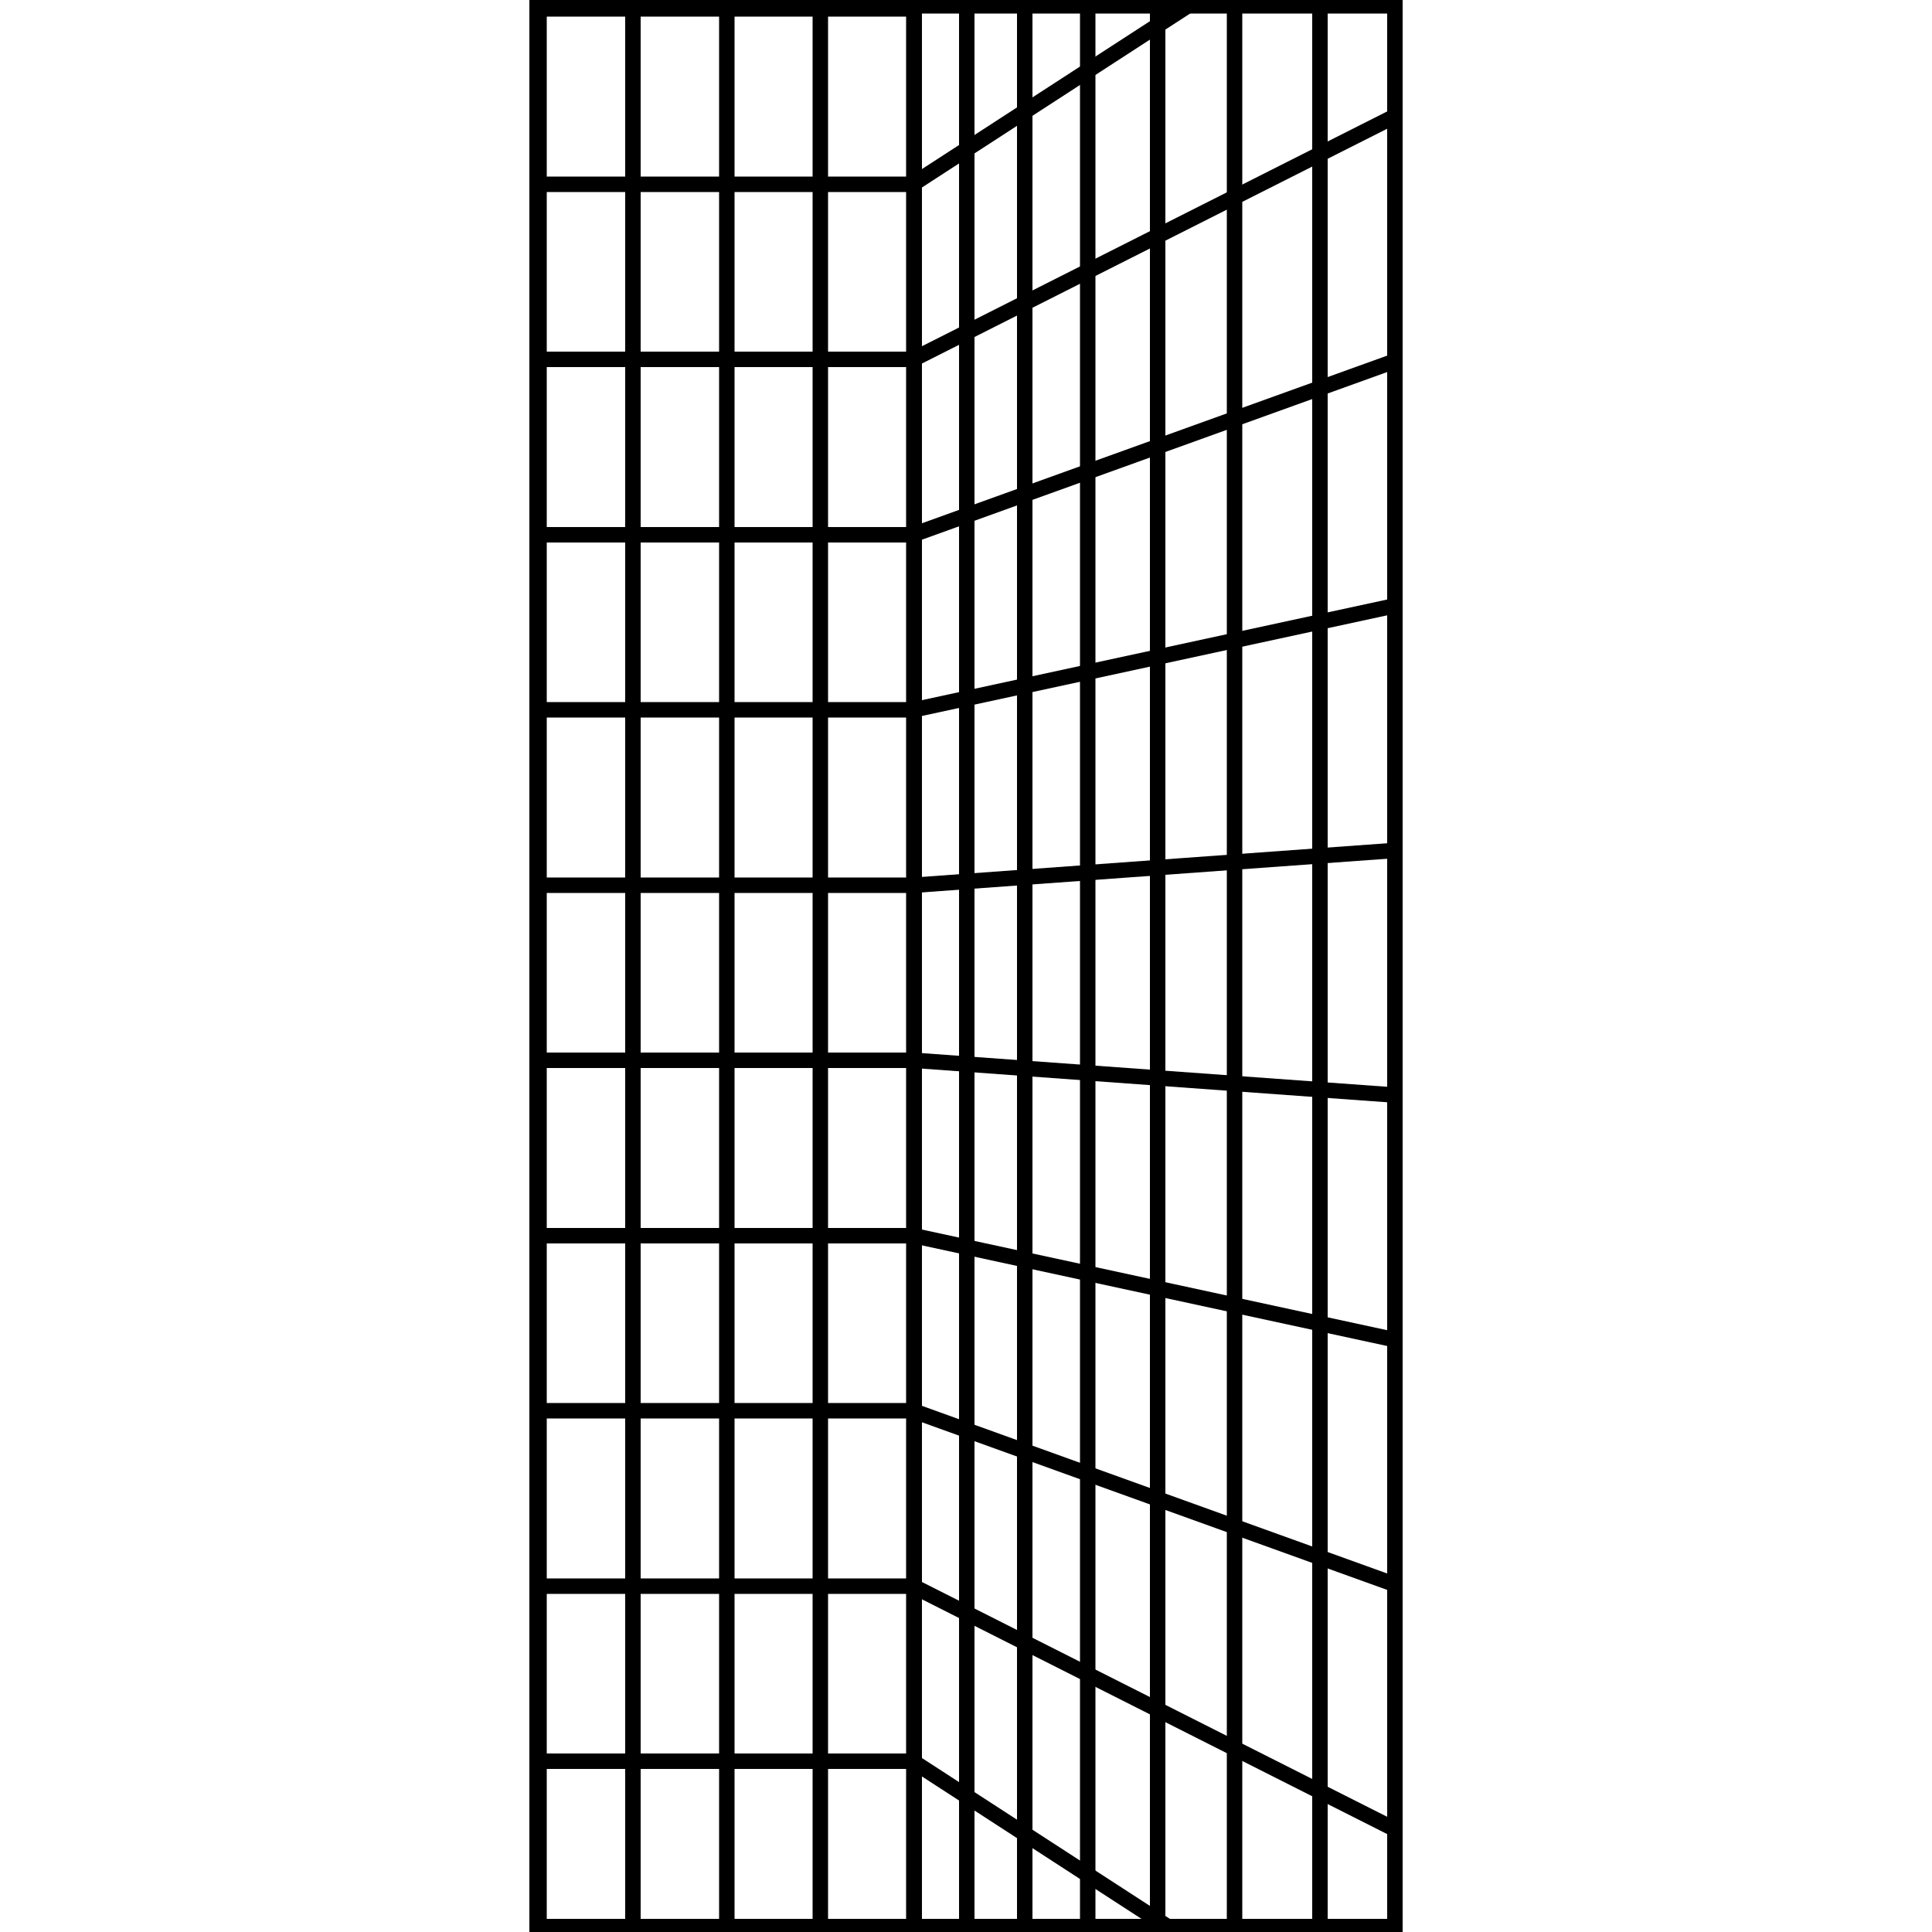 <?xml version="1.0" encoding="utf-8"?>
<!-- Generator: Adobe Illustrator 27.5.0, SVG Export Plug-In . SVG Version: 6.00 Build 0)  -->
<svg version="1.1" id="Layer_1" xmlns="http://www.w3.org/2000/svg" xmlns:xlink="http://www.w3.org/1999/xlink" x="0px" y="0px"
	 viewBox="0 0 500 500" style="enable-background:new 0 0 500 500;" xml:space="preserve">
<style type="text/css">
	.st0{clip-path:url(#SVGID_00000078742052558371950240000002222696208040927380_);}
	.st1{fill:none;stroke:#000000;stroke-width:4;stroke-miterlimit:10;}
	.st2{fill:none;stroke:#000000;stroke-width:4;stroke-linecap:round;stroke-linejoin:round;stroke-miterlimit:10;}
	.st3{fill:none;stroke:#000000;stroke-width:4;stroke-linejoin:round;stroke-miterlimit:10;}
</style>
<g>
	<g>
		<defs>
			<rect id="SVGID_1_" y="139" transform="matrix(-1.836970e-16 1 -1 -1.836970e-16 500 5.684342e-14)" width="500" height="222"/>
		</defs>
		<clipPath id="SVGID_00000036232919974976301970000006730772374457789366_">
			<use xlink:href="#SVGID_1_"  style="overflow:visible;"/>
		</clipPath>
		<g style="clip-path:url(#SVGID_00000036232919974976301970000006730772374457789366_);">
			<g>
				<rect x="-30.3" y="2.3" class="st1" width="266.9" height="498.9"/>
				<line class="st1" x1="236.6" y1="455.8" x2="-30.3" y2="455.8"/>
				<line class="st1" x1="236.6" y1="410.5" x2="-30.3" y2="410.5"/>
				<line class="st1" x1="236.6" y1="365.1" x2="-30.3" y2="365.1"/>
				<line class="st1" x1="236.6" y1="319.8" x2="-30.3" y2="319.8"/>
				<line class="st1" x1="236.6" y1="274.4" x2="-30.3" y2="274.4"/>
				<line class="st1" x1="236.6" y1="229.1" x2="-30.3" y2="229.1"/>
				<line class="st1" x1="236.6" y1="183.7" x2="-30.3" y2="183.7"/>
				<line class="st1" x1="236.6" y1="138.4" x2="-30.3" y2="138.4"/>
				<line class="st1" x1="236.6" y1="93" x2="-30.3" y2="93"/>
				<line class="st1" x1="236.6" y1="47.7" x2="-30.3" y2="47.7"/>
				<line class="st1" x1="-6" y1="2.3" x2="-6" y2="501.2"/>
				<line class="st1" x1="18.2" y1="2.3" x2="18.2" y2="501.2"/>
				<line class="st1" x1="42.5" y1="2.3" x2="42.5" y2="501.2"/>
				<line class="st1" x1="66.8" y1="2.3" x2="66.8" y2="501.2"/>
				<line class="st1" x1="91" y1="2.3" x2="91" y2="501.2"/>
				<line class="st1" x1="115.3" y1="2.3" x2="115.3" y2="501.2"/>
				<line class="st1" x1="139.5" y1="2.3" x2="139.5" y2="501.2"/>
				<line class="st1" x1="163.8" y1="2.3" x2="163.8" y2="501.2"/>
				<line class="st1" x1="188.1" y1="2.3" x2="188.1" y2="501.2"/>
				<line class="st1" x1="212.3" y1="2.3" x2="212.3" y2="501.2"/>
			</g>
			<g>
				<polygon class="st2" points="-30.2,2.1 -296.9,-209.3 -296.9,712.8 -30.2,501.4 				"/>
				<line class="st1" x1="-30.2" y1="456" x2="-296.9" y2="629"/>
				<line class="st1" x1="-30.2" y1="410.6" x2="-296.9" y2="545.2"/>
				<line class="st1" x1="-30.2" y1="365.2" x2="-296.9" y2="461.3"/>
				<line class="st1" x1="-30.2" y1="319.8" x2="-296.9" y2="377.5"/>
				<line class="st1" x1="-30.2" y1="274.4" x2="-296.9" y2="293.7"/>
				<line class="st1" x1="-30.2" y1="229.1" x2="-296.9" y2="209.8"/>
				<line class="st1" x1="-30.2" y1="183.7" x2="-296.9" y2="126"/>
				<line class="st1" x1="-30.2" y1="138.3" x2="-296.9" y2="42.2"/>
				<line class="st1" x1="-30.2" y1="92.9" x2="-296.9" y2="-41.7"/>
				<line class="st1" x1="-30.2" y1="47.5" x2="-296.9" y2="-125.5"/>
				<line class="st1" x1="-255.4" y1="-176.4" x2="-255.4" y2="679.9"/>
				<line class="st1" x1="-219.3" y1="-147.8" x2="-219.3" y2="651.3"/>
				<line class="st1" x1="-187.8" y1="-122.8" x2="-187.8" y2="626.3"/>
				<line class="st1" x1="-160" y1="-100.7" x2="-160" y2="604.2"/>
				<line class="st1" x1="-135.3" y1="-81.1" x2="-135.3" y2="584.6"/>
				<line class="st1" x1="-113.2" y1="-63.6" x2="-113.2" y2="567.1"/>
				<line class="st1" x1="-93.3" y1="-47.8" x2="-93.3" y2="551.3"/>
				<line class="st1" x1="-75.3" y1="-33.6" x2="-75.3" y2="537.1"/>
				<line class="st1" x1="-58.9" y1="-20.6" x2="-58.9" y2="524.1"/>
				<line class="st1" x1="-43.9" y1="-8.7" x2="-43.9" y2="512.2"/>
			</g>
			<g>
				<polygon class="st3" points="236.5,2.1 503.2,-209.3 503.2,712.8 236.5,501.4 				"/>
				<line class="st1" x1="236.5" y1="456" x2="503.2" y2="629"/>
				<line class="st1" x1="236.5" y1="410.6" x2="503.2" y2="545.2"/>
				<line class="st1" x1="236.5" y1="365.2" x2="503.2" y2="461.3"/>
				<line class="st1" x1="236.5" y1="319.8" x2="503.2" y2="377.5"/>
				<line class="st1" x1="236.5" y1="274.4" x2="503.2" y2="293.7"/>
				<line class="st1" x1="236.5" y1="229.1" x2="503.2" y2="209.8"/>
				<line class="st1" x1="236.5" y1="183.7" x2="503.2" y2="126"/>
				<line class="st1" x1="236.5" y1="138.3" x2="503.2" y2="42.2"/>
				<line class="st1" x1="236.5" y1="92.9" x2="503.2" y2="-41.7"/>
				<line class="st1" x1="236.5" y1="47.5" x2="503.2" y2="-125.5"/>
				<line class="st1" x1="461.7" y1="-176.4" x2="461.7" y2="679.9"/>
				<line class="st1" x1="425.6" y1="-147.8" x2="425.6" y2="651.3"/>
				<line class="st1" x1="394.1" y1="-122.8" x2="394.1" y2="626.3"/>
				<line class="st1" x1="366.3" y1="-100.7" x2="366.3" y2="604.2"/>
				<line class="st1" x1="341.6" y1="-81.1" x2="341.6" y2="584.6"/>
				<line class="st1" x1="319.5" y1="-63.6" x2="319.5" y2="567.1"/>
				<line class="st1" x1="299.6" y1="-47.8" x2="299.6" y2="551.3"/>
				<line class="st1" x1="281.5" y1="-33.6" x2="281.5" y2="537.1"/>
				<line class="st1" x1="265.2" y1="-20.6" x2="265.2" y2="524.1"/>
				<line class="st1" x1="250.2" y1="-8.7" x2="250.2" y2="512.2"/>
			</g>
		</g>
	</g>
	
		<rect x="1.5" y="139" transform="matrix(-1.836970e-16 1 -1 -1.836970e-16 500 1.421085e-12)" class="st1" width="497.1" height="222"/>
</g>
</svg>
